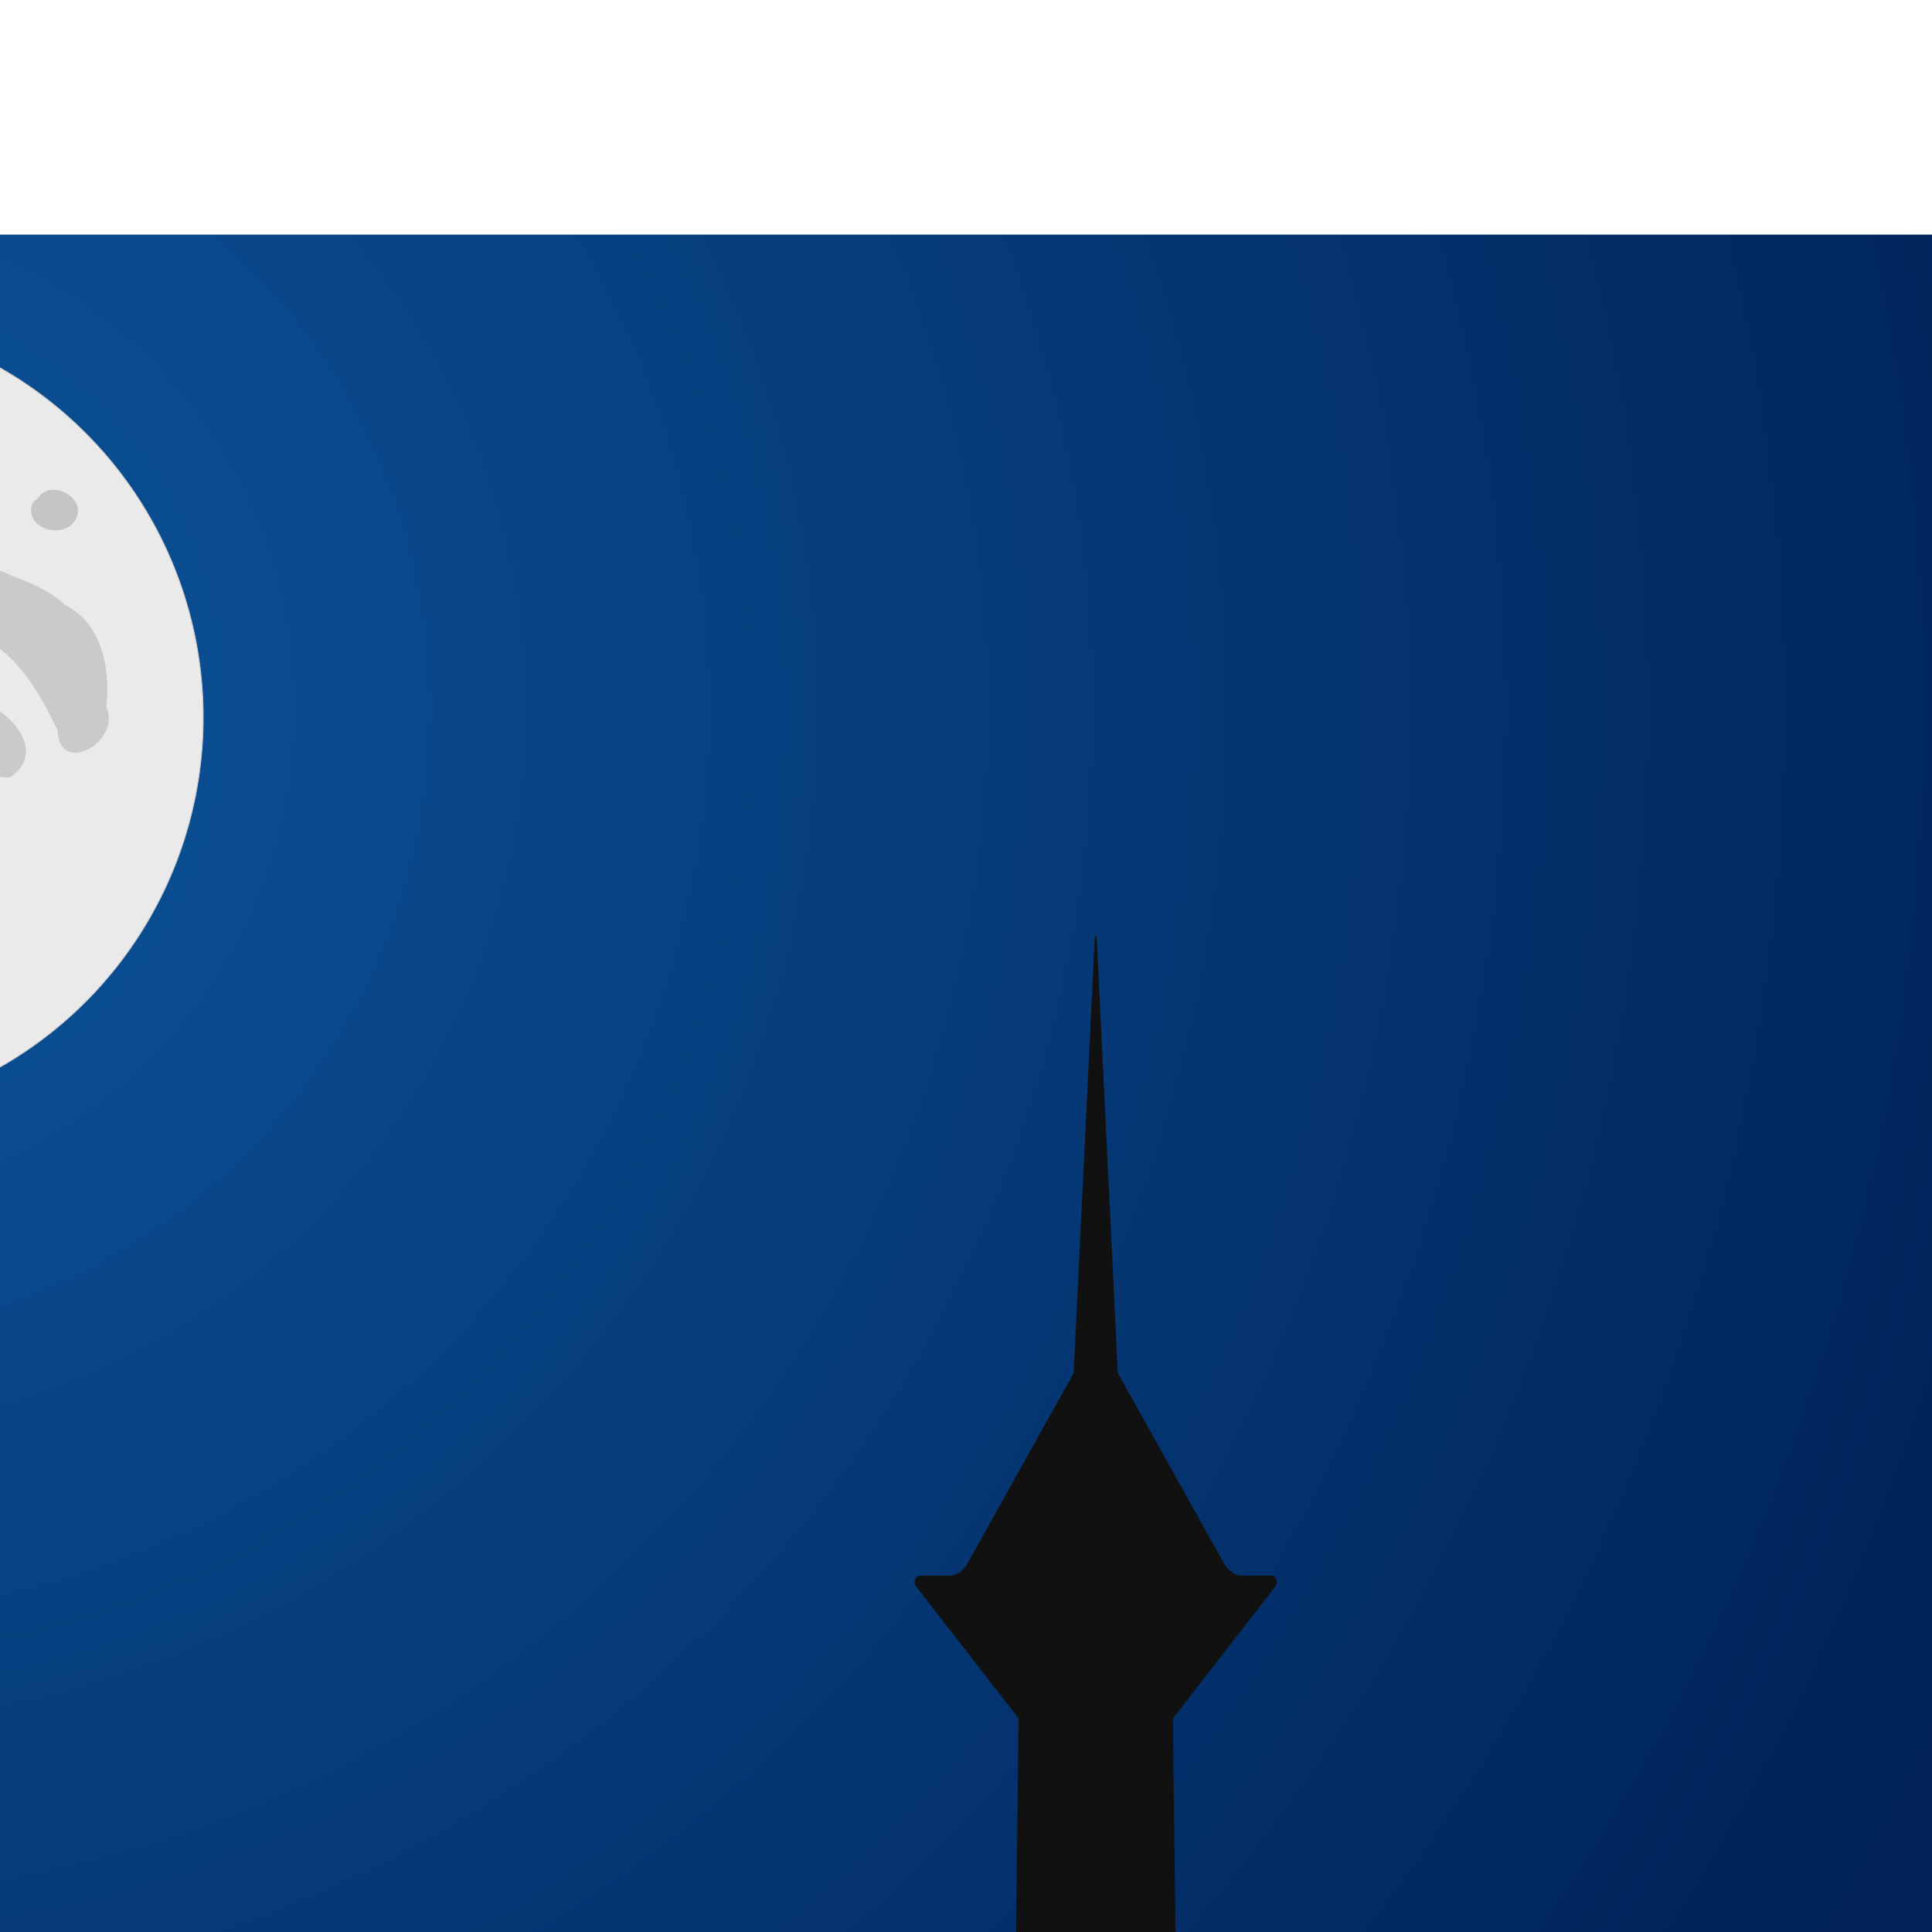 <?xml version="1.0" encoding="UTF-8" standalone="no"?>
<svg
   xmlns:dc="http://purl.org/dc/elements/1.1/"
   xmlns:cc="http://creativecommons.org/ns#"
   xmlns:rdf="http://www.w3.org/1999/02/22-rdf-syntax-ns#"
   xmlns:svg="http://www.w3.org/2000/svg"
   xmlns="http://www.w3.org/2000/svg"
   xmlns:xlink="http://www.w3.org/1999/xlink"
   xmlns:sodipodi="http://sodipodi.sourceforge.net/DTD/sodipodi-0.dtd"
   xmlns:inkscape="http://www.inkscape.org/namespaces/inkscape"
   inkscape:export-ydpi="64.541031"
   inkscape:export-xdpi="64.541031"
   inkscape:export-filename="E:\Users\01\Desktop\moon-clock.png"
   width="512"
   height="512"
   viewBox="0 0 135.467 135.467"
   version="1.1"
   id="svg8"
   inkscape:version="1.0 (4035a4fb49, 2020-05-01)"
   sodipodi:docname="icon.svg">
  <style
     id="style970">
.measure-arrow
{
}
.measure-label
{

}
.measure-line
{
}</style>
  <defs
     id="defs2">
    <linearGradient
       id="linearGradient912"
       inkscape:collect="always">
      <stop
         id="stop908"
         offset="0"
         style="stop-color:#0c559c;stop-opacity:1" />
      <stop
         id="stop910"
         offset="1"
         style="stop-color:#002257;stop-opacity:1" />
    </linearGradient>
    <inkscape:path-effect
       effect="simplify"
       id="path-effect901"
       is_visible="true"
       lpeversion="1"
       steps="24"
       threshold="0.002"
       smooth_angles="60"
       helper_size="5"
       simplify_individual_paths="true"
       simplify_just_coalesce="false" />
    <inkscape:path-effect
       effect="fillet_chamfer"
       id="path-effect935"
       is_visible="true"
       lpeversion="1"
       satellites_param="F,0,0,1,0,4,0,1 @ F,0,0,1,0,4,0,1 @ F,0,0,1,0,4,0,1"
       unit="px"
       method="arc"
       mode="F"
       radius="4"
       chamfer_steps="1"
       flexible="false"
       use_knot_distance="true"
       apply_no_radius="true"
       apply_with_radius="true"
       only_selected="false"
       hide_knots="false" />
    <inkscape:path-effect
       effect="fillet_chamfer"
       id="path-effect914"
       is_visible="true"
       lpeversion="1"
       satellites_param="F,0,0,1,0,4,0,1 @ F,0,0,1,0,4,0,1 @ F,0,0,1,0,4,0,1 @ F,0,0,1,0,4,0,1 @ F,0,0,1,0,4,0,1 @ F,0,0,1,0,4,0,1"
       unit="px"
       method="auto"
       mode="F"
       radius="4"
       chamfer_steps="1"
       flexible="false"
       use_knot_distance="true"
       apply_no_radius="true"
       apply_with_radius="true"
       only_selected="false"
       hide_knots="false" />
    <inkscape:path-effect
       effect="fillet_chamfer"
       id="path-effect912"
       is_visible="true"
       lpeversion="1"
       satellites_param="F,0,0,1,0,0,0,1 @ F,0,0,1,0,0,0,1 @ F,0,0,1,0,0,0,1 @ F,0,0,1,0,0,0,1 @ F,0,0,1,0,0,0,1 @ F,0,0,1,0,0,0,1"
       unit="px"
       method="auto"
       mode="F"
       radius="4"
       chamfer_steps="1"
       flexible="false"
       use_knot_distance="true"
       apply_no_radius="true"
       apply_with_radius="true"
       only_selected="false"
       hide_knots="false" />
    <inkscape:path-effect
       effect="fillet_chamfer"
       id="path-effect885"
       is_visible="true"
       lpeversion="1"
       satellites_param="F,0,0,1,0,16,0,1 @ F,0,0,1,0,16,0,1 @ F,0,0,1,0,16,0,1"
       unit="px"
       method="arc"
       mode="F"
       radius="16"
       chamfer_steps="1"
       flexible="false"
       use_knot_distance="true"
       apply_no_radius="true"
       apply_with_radius="true"
       only_selected="false"
       hide_knots="false" />
    <inkscape:path-effect
       effect="join_type"
       id="path-effect883"
       is_visible="true"
       lpeversion="1"
       linecap_type="round"
       line_width="0.92"
       linejoin_type="round"
       miter_limit="100"
       attempt_force_join="true" />
    <inkscape:path-effect
       effect="join_type"
       id="path-effect880"
       is_visible="true"
       lpeversion="1"
       linecap_type="round"
       line_width="1.49"
       linejoin_type="round"
       miter_limit="100"
       attempt_force_join="true" />
    <inkscape:path-effect
       effect="simplify"
       id="path-effect873"
       is_visible="true"
       lpeversion="1"
       steps="2"
       threshold="0.002"
       smooth_angles="30"
       helper_size="5"
       simplify_individual_paths="false"
       simplify_just_coalesce="false" />
    <inkscape:path-effect
       spray_tool_friendly="true"
       fixed_displacement="true"
       shift_nodes="true"
       handles="along"
       global_randomize="1;1"
       displace_y="10;1"
       displace_x="10;1"
       segments="2"
       max_segment_size="0.618"
       method="segments"
       lpeversion="1"
       is_visible="true"
       id="path-effect871"
       effect="roughen" />
    <inkscape:path-effect
       effect="roughen"
       id="path-effect850"
       is_visible="true"
       lpeversion="1"
       method="segments"
       max_segment_size="0.618"
       segments="2"
       displace_x="10;1"
       displace_y="10;1"
       global_randomize="1;1"
       handles="along"
       shift_nodes="true"
       fixed_displacement="true"
       spray_tool_friendly="true" />
    <inkscape:path-effect
       simplify_just_coalesce="false"
       simplify_individual_paths="false"
       helper_size="5"
       smooth_angles="30"
       threshold="0.002"
       steps="2"
       lpeversion="1"
       is_visible="true"
       id="path-effect856"
       effect="simplify" />
    <inkscape:path-effect
       hide_knots="false"
       only_selected="false"
       apply_with_radius="true"
       apply_no_radius="true"
       use_knot_distance="true"
       flexible="false"
       chamfer_steps="10"
       radius="16"
       mode="F"
       method="arc"
       unit="px"
       satellites_param="F,0,0,1,0,16,0,10 @ F,0,0,1,0,16,0,10 @ F,0,0,1,0,16,0,10 @ F,0,0,1,0,16,0,10 @ F,0,0,1,0,16,0,10 @ F,0,0,1,0,16,0,10 @ F,0,0,1,0,16,0,10 @ F,0,0,1,0,16,0,10 @ F,0,0,1,0,16,0,10 @ F,0,0,1,0,16,0,10 @ F,0,0,1,0,16,0,10 @ F,0,0,1,0,16,0,10 @ F,0,0,1,0,16,0,10 @ F,0,0,1,0,16,0,10 @ F,0,0,1,0,16,0,10 @ F,0,0,1,0,16,0,10 @ F,0,0,1,0,16,0,10 @ F,0,0,1,0,16,0,10 @ F,0,0,1,0,16,0,10 @ F,0,0,1,0,16,0,10 @ F,0,0,1,0,16,0,10 @ F,0,0,1,0,16,0,10 @ F,0,0,1,0,16,0,10 @ F,0,0,1,0,16,0,10 @ F,0,0,1,0,16,0,10 @ F,0,0,1,0,16,0,10 @ F,0,0,1,0,16,0,10 @ F,0,0,1,0,16,0,10 @ F,0,0,1,0,16,0,10 @ F,0,0,1,0,16,0,10 @ F,0,0,1,0,16,0,10 @ F,0,0,1,0,16,0,10 @ F,0,0,1,0,16,0,10 @ F,0,0,1,0,16,0,10 @ F,0,0,1,0,16,0,10 @ F,0,0,1,0,16,0,10 @ F,0,0,1,0,16,0,10 @ F,0,0,1,0,16,0,10 @ F,0,0,1,0,16,0,10 @ F,0,0,1,0,16,0,10 @ F,0,0,1,0,16,0,10 @ F,0,0,1,0,16,0,10 @ F,0,0,1,0,16,0,10 @ F,0,0,1,0,16,0,10 @ F,0,0,1,0,16,0,10 @ F,0,0,1,0,16,0,10 @ F,0,0,1,0,16,0,10 @ F,0,0,1,0,16,0,10 @ F,0,0,1,0,16,0,10 @ F,0,0,1,0,16,0,10 @ F,0,0,1,0,16,0,10 @ F,0,0,1,0,16,0,10 @ F,0,0,1,0,16,0,10 @ F,0,0,1,0,16,0,10 @ F,0,0,1,0,16,0,10 @ F,0,0,1,0,16,0,10 @ F,0,0,1,0,16,0,10 @ F,0,0,1,0,16,0,10 @ F,0,0,1,0,16,0,10 @ F,0,0,1,0,16,0,10 @ F,0,0,1,0,16,0,10 @ F,0,0,1,0,16,0,10 @ F,0,0,1,0,16,0,10 @ F,0,0,1,0,16,0,10 @ F,0,0,1,0,16,0,10 @ F,0,0,1,0,16,0,10 @ F,0,0,1,0,16,0,10 @ F,0,0,1,0,16,0,10 @ F,0,0,1,0,16,0,10 @ F,0,0,1,0,16,0,10 @ F,0,0,1,0,16,0,10 @ F,0,0,1,0,16,0,10 @ F,0,0,1,0,16,0,10 @ F,0,0,1,0,16,0,10 @ F,0,0,1,0,16,0,10 @ F,0,0,1,0,16,0,10 @ F,0,0,1,0,16,0,10 @ F,0,0,1,0,16,0,10 @ F,0,0,1,0,16,0,10 @ F,0,0,1,0,16,0,10 @ F,0,0,1,0,16,0,10 @ F,0,0,1,0,16,0,10 @ F,0,0,1,0,16,0,10 @ F,0,0,1,0,16,0,10 @ F,0,0,1,0,16,0,10 @ F,0,0,1,0,16,0,10 @ F,0,0,1,0,16,0,10 @ F,0,0,1,0,16,0,10 @ F,0,0,1,0,16,0,10 @ F,0,0,1,0,16,0,10 @ F,0,0,1,0,16,0,10 @ F,0,0,1,0,16,0,10 @ F,0,0,1,0,16,0,10 @ F,0,0,1,0,16,0,10 @ F,0,0,1,0,16,0,10 @ F,0,0,1,0,16,0,10 @ F,0,0,1,0,16,0,10 @ F,0,0,1,0,16,0,10 @ F,0,0,1,0,16,0,10 @ F,0,0,1,0,16,0,10 @ F,0,0,1,0,16,0,10 @ F,0,0,1,0,16,0,10 @ F,0,0,1,0,16,0,10 @ F,0,0,1,0,16,0,10 @ F,0,0,1,0,16,0,10 @ F,0,0,1,0,16,0,10 @ F,0,0,1,0,16,0,10 @ F,0,0,1,0,16,0,10 @ F,0,0,1,0,16,0,10 @ F,0,0,1,0,16,0,10 @ F,0,0,1,0,16,0,10 @ F,0,0,1,0,16,0,10 @ F,0,0,1,0,16,0,10 @ F,0,0,1,0,16,0,10 @ F,0,0,1,0,16,0,10 @ F,0,0,1,0,16,0,10 @ F,0,0,1,0,16,0,10 @ F,0,0,1,0,16,0,10 @ F,0,0,1,0,16,0,10 @ F,0,0,1,0,16,0,10 @ F,0,0,1,0,16,0,10 @ F,0,0,1,0,16,0,10 @ F,0,0,1,0,16,0,10 @ F,0,0,1,0,16,0,10 @ F,0,0,1,0,16,0,10 @ F,0,0,1,0,16,0,10 @ F,0,0,1,0,16,0,10 @ F,0,0,1,0,16,0,10 @ F,0,0,1,0,16,0,10 @ F,0,0,1,0,16,0,10 @ F,0,0,1,0,16,0,10 @ F,0,0,1,0,16,0,10 @ F,0,0,1,0,16,0,10 @ F,0,0,1,0,16,0,10 @ F,0,0,1,0,16,0,10 @ F,0,0,1,0,16,0,10 @ F,0,0,1,0,16,0,10 @ F,0,0,1,0,16,0,10 @ F,0,0,1,0,16,0,10 @ F,0,0,1,0,16,0,10 @ F,0,0,1,0,16,0,10 @ F,0,0,1,0,16,0,10 @ F,0,0,1,0,16,0,10 @ F,0,0,1,0,16,0,10 @ F,0,0,1,0,16,0,10 @ F,0,0,1,0,16,0,10 @ F,0,0,1,0,16,0,10 @ F,0,0,1,0,16,0,10 @ F,0,0,1,0,16,0,10 @ F,0,0,1,0,16,0,10 @ F,0,0,1,0,16,0,10 @ F,0,0,1,0,16,0,10 @ F,0,0,1,0,16,0,10 @ F,0,0,1,0,16,0,10 @ F,0,0,1,0,16,0,10 @ F,0,0,1,0,16,0,10 @ F,0,0,1,0,16,0,10 @ F,0,0,1,0,16,0,10"
       lpeversion="1"
       is_visible="false"
       id="path-effect854"
       effect="fillet_chamfer" />
    <inkscape:path-effect
       spray_tool_friendly="true"
       fixed_displacement="true"
       shift_nodes="true"
       handles="along"
       global_randomize="1;1"
       displace_y="10;1"
       displace_x="10;1"
       segments="2"
       max_segment_size="3"
       method="segments"
       lpeversion="1"
       is_visible="true"
       id="path-effect852"
       effect="roughen" />
    <inkscape:path-effect
       effect="measure_segments"
       id="path-effect968"
       is_visible="false"
       lpeversion="1"
       unit="mm"
       orientation="parallel"
       coloropacity="#000000ff"
       fontbutton="Sans 10"
       precision="2"
       fix_overlaps="0"
       position="5"
       text_top_bottom="0"
       helpline_distance="0"
       helpline_overlap="2"
       line_width="0.25"
       scale="1"
       format="{measure}{unit}"
       blacklist=""
       active_projection="false"
       whitelist="false"
       showindex="false"
       arrows_outside="false"
       flip_side="false"
       scale_sensitive="true"
       local_locale="true"
       rotate_anotation="true"
       hide_back="true"
       hide_arrows="false"
       smallx100="false"
       linked_items=""
       distance_projection="20"
       angle_projection="0"
       avoid_overlapping="true"
       onbbox="false"
       bboxonly="false"
       centers="false"
       maxmin="false"
       helpdata="&lt;b&gt;&lt;big&gt;General&lt;/big&gt;&lt;/b&gt; Display and position dimension lines and labels  &lt;b&gt;&lt;big&gt;Projection&lt;/big&gt;&lt;/b&gt; Show a line with measurements based on the selected items  &lt;b&gt;&lt;big&gt;Options&lt;/big&gt;&lt;/b&gt; Options for color, precision, label formatting and display  &lt;b&gt;&lt;big&gt;Tips&lt;/big&gt;&lt;/b&gt; &lt;b&gt;&lt;i&gt;Custom styling:&lt;/i&gt;&lt;/b&gt; To further customize the styles, use the XML editor to find out the class or ID, then use the Style dialog to apply a new style. &lt;b&gt;&lt;i&gt;Blacklists:&lt;/i&gt;&lt;/b&gt; allow to hide some segments or projection steps. &lt;b&gt;&lt;i&gt;Multiple Measure LPEs:&lt;/i&gt;&lt;/b&gt; In the same object, in conjunction with blacklists,this allows for labels and measurements with different orientations or additional projections. &lt;b&gt;&lt;i&gt;Set Defaults:&lt;/i&gt;&lt;/b&gt; For every LPE, default values can be set at the bottom." />
    <inkscape:path-effect
       effect="simplify"
       id="path-effect966"
       is_visible="true"
       lpeversion="1"
       steps="6"
       threshold="0.007"
       smooth_angles="10"
       helper_size="5"
       simplify_individual_paths="false"
       simplify_just_coalesce="false" />
    <inkscape:path-effect
       hide_knots="false"
       only_selected="false"
       apply_with_radius="true"
       apply_no_radius="true"
       use_knot_distance="true"
       flexible="false"
       chamfer_steps="1"
       radius="0"
       mode="F"
       method="auto"
       unit="px"
       satellites_param="F,0,0,1,0,0,0,1 @ F,0,0,1,0,0,0,1 @ F,0,0,1,0,0,0,1 @ F,0,0,1,0,0,0,1 @ F,0,0,1,0,0,0,1 @ F,0,0,1,0,0,0,1 @ F,0,0,1,0,0,0,1 @ F,0,0,1,0,0,0,1 @ F,0,0,1,0,0,0,1 @ F,0,0,1,0,0,0,1 @ F,0,0,1,0,0,0,1 @ F,0,0,1,0,0,0,1 @ F,0,0,1,0,0,0,1 @ F,0,0,1,0,0,0,1 @ F,0,0,1,0,0,0,1 @ F,0,0,1,0,0,0,1 @ F,0,0,1,0,0,0,1 @ F,0,0,1,0,0,0,1 @ F,0,0,1,0,0,0,1 @ F,0,0,1,0,0,0,1 @ F,0,0,1,0,0,0,1 @ F,0,0,1,0,0,0,1 @ F,0,0,1,0,0,0,1 @ F,0,0,1,0,0,0,1 @ F,0,0,1,0,0,0,1 @ F,0,0,1,0,0,0,1 @ F,0,0,1,0,0,0,1 @ F,0,0,1,0,0,0,1 @ F,0,0,1,0,0,0,1 @ F,0,0,1,0,0,0,1 @ F,0,0,1,0,0,0,1 @ F,0,0,1,0,0,0,1 @ F,0,0,1,0,0,0,1 @ F,0,0,1,0,0,0,1 @ F,0,0,1,0,0,0,1 @ F,0,0,1,0,0,0,1 @ F,0,0,1,0,0,0,1 @ F,0,0,1,0,0,0,1 @ F,0,0,1,0,0,0,1 @ F,0,0,1,0,0,0,1 @ F,0,0,1,0,0,0,1 @ F,0,0,1,0,0,0,1 @ F,0,0,1,0,0,0,1 @ F,0,0,1,0,0,0,1 @ F,0,0,1,0,0,0,1 @ F,0,0,1,0,0,0,1 @ F,0,0,1,0,0,0,1 @ F,0,0,1,0,0,0,1"
       lpeversion="1"
       is_visible="true"
       id="path-effect851"
       effect="fillet_chamfer" />
    <filter
       y="-0.23"
       x="-0.23"
       height="3"
       width="3"
       id="filter1674"
       inkscape:label="Drop Shadow"
       style="color-interpolation-filters:sRGB;">
      <feFlood
         id="feFlood1664"
         result="flood"
         flood-color="rgb(234,234,234)"
         flood-opacity="0.498" />
      <feComposite
         id="feComposite1666"
         result="composite1"
         operator="in"
         in2="SourceGraphic"
         in="flood" />
      <feGaussianBlur
         id="feGaussianBlur1668"
         result="blur"
         stdDeviation="16"
         in="composite1" />
      <feOffset
         id="feOffset1670"
         result="offset"
         dy="0"
         dx="1.38778e-16" />
      <feComposite
         id="feComposite1672"
         result="composite2"
         operator="over"
         in2="offset"
         in="SourceGraphic" />
    </filter>
    <filter
       id="filter1686"
       inkscape:label="Drop Shadow"
       style="color-interpolation-filters:sRGB;">
      <feFlood
         id="feFlood1676"
         result="flood"
         flood-color="rgb(234,234,234)"
         flood-opacity="0.498" />
      <feComposite
         id="feComposite1678"
         result="composite1"
         operator="in"
         in2="SourceGraphic"
         in="flood" />
      <feGaussianBlur
         id="feGaussianBlur1680"
         result="blur"
         stdDeviation="8"
         in="composite1" />
      <feOffset
         id="feOffset1682"
         result="offset"
         dy="0"
         dx="1.38778e-16" />
      <feComposite
         id="feComposite1684"
         result="composite2"
         operator="over"
         in2="offset"
         in="SourceGraphic" />
    </filter>
    <filter
       y="-3.1"
       x="-3.1"
       height="7.21"
       width="7.2"
       id="filter879"
       inkscape:label="Drop Shadow"
       style="color-interpolation-filters:sRGB;">
      <feFlood
         id="feFlood869"
         result="flood"
         flood-color="rgb(255,255,0)"
         flood-opacity="1" />
      <feComposite
         id="feComposite871"
         result="composite1"
         operator="in"
         in2="SourceGraphic"
         in="flood" />
      <feGaussianBlur
         id="feGaussianBlur873"
         result="blur"
         stdDeviation="8"
         in="composite1" />
      <feOffset
         id="feOffset875"
         result="offset"
         dy="0"
         dx="1.38778e-16" />
      <feComposite
         id="feComposite877"
         result="composite2"
         operator="over"
         in2="offset"
         in="SourceGraphic" />
    </filter>
    <radialGradient
       gradientTransform="matrix(2.959408e-8,1.661,-1.659,0,66.869,84.414)"
       gradientUnits="userSpaceOnUse"
       r="100.748"
       fy="48.688"
       fx="-20.899"
       cy="48.688"
       cx="-20.899"
       id="radialGradient916"
       xlink:href="#linearGradient912"
       inkscape:collect="always" />
  </defs>
  <sodipodi:namedview
     inkscape:snap-global="true"
     id="base"
     pagecolor="#ffffff"
     bordercolor="#666666"
     borderopacity="1.0"
     inkscape:pageopacity="0.0"
     inkscape:pageshadow="2"
     inkscape:zoom="0.55154332"
     inkscape:cx="-150.29017"
     inkscape:cy="472.7531"
     inkscape:document-units="px"
     inkscape:current-layer="layer1"
     inkscape:document-rotation="0"
     showgrid="false"
     showborder="false"
     units="px"
     inkscape:window-width="1920"
     inkscape:window-height="1017"
     inkscape:window-x="-8"
     inkscape:window-y="-8"
     inkscape:window-maximized="1"
     inkscape:snap-bbox="true"
     inkscape:snap-bbox-midpoints="true"
     inkscape:snap-object-midpoints="true"
     inkscape:snap-bbox-edge-midpoints="true"
     inkscape:bbox-nodes="true"
     inkscape:snap-center="true"
     inkscape:bbox-paths="true"
     inkscape:snap-intersection-paths="true"
     inkscape:object-paths="true"
     inkscape:snap-smooth-nodes="true"
     inkscape:snap-midpoints="true"
     inkscape:snap-nodes="false" />
  <g
     inkscape:label="Layer 1"
     inkscape:groupmode="layer"
     id="layer1">
    <rect
       style="opacity:0.999;fill:url(#radialGradient916);fill-opacity:1;stroke:none;stroke-width:1.703"
       id="rect972"
       width="201.497"
       height="201.497"
       x="-47.83"
       y="16.45" />
    <g
       id="g896">
      <path
         transform="matrix(0.417,0,0,0.417,-36.035,1.435)"
         id="ellipse1496"
         style="fill:#eaeaea;fill-opacity:1;stroke:#cacaca;stroke-width:0.136;stroke-opacity:1;filter:url(#filter1686)"
         d="M 120.584,117.198 A 67.665,67.665 0 0 1 52.918,184.863 67.665,67.665 0 0 1 -14.747,117.198 67.665,67.665 0 0 1 52.918,49.532 67.665,67.665 0 0 1 120.584,117.198" />
      <path
         d="m -13.335,25.782 c 0.281,0.868 0.58,1.755 1.147,2.484 0.213,0.581 0.935,0.449 1.428,0.595 0.741,0.135 1.482,0.269 2.223,0.404 -0.043,0.419 0.372,1.592 -0.45,1.211 -1.243,-0.429 -2.486,-0.859 -3.729,-1.288 -0.568,0.155 -1.135,0.31 -1.703,0.464 -0.691,-0.539 -1.431,-1.291 -2.397,-1.02 -0.646,0.172 -1.134,-0.562 -1.557,-0.612 -0.272,0.65 -0.753,1.257 -1.541,0.987 -1.371,-0.017 -2.74,-0.125 -4.112,-0.099 -1.001,0.365 -1.836,1.214 -2.952,1.229 -0.65,0.189 -2.175,0.395 -2.19,-0.455 0.326,-0.85 1.274,-1.079 2.071,-1.24 0.934,-0.253 1.968,-0.173 2.807,-0.72 0.554,-0.33 1.183,-0.566 1.836,-0.484 0.968,0.061 1.966,0.114 2.808,-0.449 1.13,-0.381 2.34,-0.398 3.488,-0.712 0.806,0.113 1.137,-1.096 1.903,-0.673 0.293,0.156 0.615,0.249 0.92,0.378 z"
         style="fill:#c5c5c5;fill-opacity:1;stroke:none;stroke-width:0.296px;stroke-linecap:butt;stroke-linejoin:miter;stroke-opacity:1"
         id="path1470" />
      <path
         d="m 2.636,34.977 c 0.193,-0.373 0.594,-0.618 1.013,-0.634 0.626,-0.03 1.263,0.283 1.617,0.801 0.233,0.334 0.275,0.79 0.095,1.157 -0.137,0.323 -0.389,0.597 -0.714,0.736 -0.605,0.265 -1.342,0.174 -1.884,-0.195 -0.368,-0.244 -0.616,-0.678 -0.583,-1.124 0.004,-0.306 0.167,-0.617 0.456,-0.742 z"
         style="fill:#c5c5c5;fill-opacity:1;stroke:none;stroke-width:0.11px;stroke-linecap:butt;stroke-linejoin:miter;stroke-opacity:1"
         id="path1537" />
      <path
         d="m -13.119,31.464 c -2.539,0.056 -4.33,3.346 -6.721,2.468 -2.226,-1.381 -4.94,-2.905 -7.57,-1.619 -1.712,1.638 -4.634,1.952 -5.459,4.322 -0.067,1.311 -1.624,4.914 -2.862,2.677 -0.251,-2.585 1.98,-4.162 3.693,-5.661 1.535,-1.246 -0.172,-1.753 -1.13,-0.587 -0.913,1.153 -2.337,1.453 -3.412,2.129 l -0.557,0.034 -0.238,0.057 -0.304,0.086 -0.285,0.1 a 28.222,28.222 0 0 0 -4.22,14.71 l 0.289,0.188 0.108,0.188 0.04,0.215 0.121,0.202 0.134,0.175 0.055,0.024 c 0.09,0.647 0.226,1.293 0.414,1.936 0.744,2.393 1.987,4.581 3.071,6.827 1.597,1.54 3.946,3.513 6.253,2.229 1.558,-1.88 3.978,1.602 1.976,2.701 -0.387,3.187 3.582,4.031 5.876,2.896 2.538,-0.874 4.563,-2.735 6.898,-4.003 2.052,-0.985 1.164,-2.954 -0.269,-3.896 -0.166,-1.603 0.073,-3.651 -1.959,-3.837 -1.522,-1.067 -3.388,-3.996 -0.296,-4.277 1.568,-0.217 4.784,-2.635 1.63,-3.193 -3.231,-0.028 -1.325,-4.526 1.205,-2.846 1.958,1.188 3.186,-0.369 3.726,-2.089 2.153,-1.384 3.049,2.025 3.79,3.497 1.306,0.743 3.488,0.06 4.112,2.145 1.409,2.067 2.778,5.321 5.69,5.251 2.676,-1.724 0.073,-4.752 -2.164,-5.367 -1.976,-0.845 -2.42,-5.051 0.497,-4.293 2.434,1.345 3.856,3.936 5.03,6.368 0.146,3.276 4.486,0.752 3.42,-1.637 0.262,-2.674 -0.261,-5.839 -2.902,-7.168 -2.182,-2.092 -5.612,-2.031 -7.46,-4.49 -1.39,-2.564 -4.806,0.817 -5.481,-2.327 -0.661,-1.905 -2.594,-2.673 -3.923,-4.04 -0.28,-0.072 -0.551,-0.101 -0.813,-0.095 z"
         style="fill:#cacaca;fill-opacity:1;stroke:none;stroke-width:0.057;stroke-opacity:0.667"
         id="path833" />
    </g>
    <path
       id="rect874"
       style="opacity:0.999;fill:#111111;fill-opacity:1;stroke:none;stroke-width:1.056;stroke-opacity:1"
       d="m -13.321,155.448 v 24.003 l -33.537,38.495 h 32.763 a 10.401,10.401 0 0 1 0.017,-0.086 10.401,10.401 0 0 1 0.028,-0.136 10.401,10.401 0 0 1 0.03,-0.136 10.401,10.401 0 0 1 0.033,-0.135 10.401,10.401 0 0 1 0.034,-0.135 10.401,10.401 0 0 1 0.036,-0.135 10.401,10.401 0 0 1 0.038,-0.134 10.401,10.401 0 0 1 0.039,-0.134 10.401,10.401 0 0 1 0.041,-0.133 10.401,10.401 0 0 1 0.043,-0.132 10.401,10.401 0 0 1 0.045,-0.132 10.401,10.401 0 0 1 0.047,-0.131 10.401,10.401 0 0 1 0.049,-0.131 10.401,10.401 0 0 1 0.05,-0.13 10.401,10.401 0 0 1 0.052,-0.129 10.401,10.401 0 0 1 0.053,-0.129 10.401,10.401 0 0 1 0.055,-0.128 10.401,10.401 0 0 1 0.016,-0.036 l 9.925,-22.345 a 7.106,7.106 0 0 1 0.048,-0.105 7.106,7.106 0 0 1 0.05,-0.104 7.106,7.106 0 0 1 0.051,-0.103 7.106,7.106 0 0 1 0.053,-0.103 7.106,7.106 0 0 1 0.055,-0.102 7.106,7.106 0 0 1 0.056,-0.101 7.106,7.106 0 0 1 0.058,-0.1 7.106,7.106 0 0 1 0.059,-0.099 7.106,7.106 0 0 1 0.061,-0.098 7.106,7.106 0 0 1 0.063,-0.097 7.106,7.106 0 0 1 0.064,-0.096 7.106,7.106 0 0 1 0.065,-0.095 7.106,7.106 0 0 1 0.067,-0.093 7.106,7.106 0 0 1 0.069,-0.092 7.106,7.106 0 0 1 0.07,-0.092 7.106,7.106 0 0 1 0.071,-0.09 7.106,7.106 0 0 1 0.073,-0.089 7.106,7.106 0 0 1 0.074,-0.088 7.106,7.106 0 0 1 0.076,-0.087 7.106,7.106 0 0 1 0.078,-0.085 7.106,7.106 0 0 1 0.079,-0.084 7.106,7.106 0 0 1 0.08,-0.083 7.106,7.106 0 0 1 0.081,-0.082 7.106,7.106 0 0 1 0.083,-0.081 7.106,7.106 0 0 1 0.084,-0.079 7.106,7.106 0 0 1 0.085,-0.077 7.106,7.106 0 0 1 0.087,-0.076 7.106,7.106 0 0 1 0.087,-0.075 7.106,7.106 0 0 1 0.089,-0.073 7.106,7.106 0 0 1 0.09,-0.072 7.106,7.106 0 0 1 0.091,-0.07 7.106,7.106 0 0 1 0.092,-0.069 7.106,7.106 0 0 1 0.094,-0.068 7.106,7.106 0 0 1 0.095,-0.066 7.106,7.106 0 0 1 0.096,-0.065 7.106,7.106 0 0 1 0.097,-0.063 7.106,7.106 0 0 1 0.098,-0.061 7.106,7.106 0 0 1 0.099,-0.06 7.106,7.106 0 0 1 0.1,-0.058 7.106,7.106 0 0 1 0.1,-0.057 7.106,7.106 0 0 1 0.101,-0.055 7.106,7.106 0 0 1 0.102,-0.053 7.106,7.106 0 0 1 0.103,-0.051 7.106,7.106 0 0 1 0.104,-0.05 7.106,7.106 0 0 1 0.105,-0.048 7.106,7.106 0 0 1 0.105,-0.046 7.106,7.106 0 0 1 0.106,-0.044 7.106,7.106 0 0 1 0.107,-0.043 7.106,7.106 0 0 1 0.107,-0.041 7.106,7.106 0 0 1 0.109,-0.04 7.106,7.106 0 0 1 0.109,-0.038 7.106,7.106 0 0 1 0.11,-0.036 7.106,7.106 0 0 1 0.11,-0.035 7.106,7.106 0 0 1 0.111,-0.032 7.106,7.106 0 0 1 0.111,-0.03 7.106,7.106 0 0 1 0.112,-0.029 7.106,7.106 0 0 1 0.112,-0.027 7.106,7.106 0 0 1 0.011,-0.003 h 3.189 a 7.106,7.106 0 0 1 0.112,0.027 7.106,7.106 0 0 1 0.112,0.028 7.106,7.106 0 0 1 0.111,0.03 7.106,7.106 0 0 1 0.111,0.032 7.106,7.106 0 0 1 0.11,0.034 7.106,7.106 0 0 1 0.11,0.036 7.106,7.106 0 0 1 0.109,0.038 7.106,7.106 0 0 1 0.109,0.039 7.106,7.106 0 0 1 0.107,0.041 7.106,7.106 0 0 1 0.107,0.043 7.106,7.106 0 0 1 0.106,0.044 7.106,7.106 0 0 1 0.106,0.046 7.106,7.106 0 0 1 0.104,0.048 7.106,7.106 0 0 1 0.104,0.05 7.106,7.106 0 0 1 0.103,0.051 7.106,7.106 0 0 1 0.102,0.053 7.106,7.106 0 0 1 0.101,0.055 7.106,7.106 0 0 1 0.101,0.056 7.106,7.106 0 0 1 0.1,0.058 7.106,7.106 0 0 1 0.099,0.059 7.106,7.106 0 0 1 0.098,0.061 7.106,7.106 0 0 1 0.097,0.063 7.106,7.106 0 0 1 0.096,0.064 7.106,7.106 0 0 1 0.095,0.066 7.106,7.106 0 0 1 0.094,0.067 7.106,7.106 0 0 1 0.092,0.069 7.106,7.106 0 0 1 0.091,0.07 7.106,7.106 0 0 1 0.09,0.072 7.106,7.106 0 0 1 0.089,0.073 7.106,7.106 0 0 1 0.088,0.075 7.106,7.106 0 0 1 0.087,0.076 7.106,7.106 0 0 1 0.085,0.077 7.106,7.106 0 0 1 0.084,0.079 7.106,7.106 0 0 1 0.083,0.08 7.106,7.106 0 0 1 0.081,0.082 7.106,7.106 0 0 1 0.081,0.083 7.106,7.106 0 0 1 0.079,0.084 7.106,7.106 0 0 1 0.078,0.086 7.106,7.106 0 0 1 0.076,0.087 7.106,7.106 0 0 1 0.074,0.088 7.106,7.106 0 0 1 0.073,0.089 7.106,7.106 0 0 1 0.072,0.09 7.106,7.106 0 0 1 0.07,0.091 7.106,7.106 0 0 1 0.069,0.092 7.106,7.106 0 0 1 0.067,0.093 7.106,7.106 0 0 1 0.066,0.095 7.106,7.106 0 0 1 0.064,0.096 7.106,7.106 0 0 1 0.063,0.097 7.106,7.106 0 0 1 0.061,0.098 7.106,7.106 0 0 1 0.059,0.099 7.106,7.106 0 0 1 0.058,0.1 7.106,7.106 0 0 1 0.056,0.101 7.106,7.106 0 0 1 0.055,0.102 7.106,7.106 0 0 1 0.053,0.102 7.106,7.106 0 0 1 0.051,0.103 7.106,7.106 0 0 1 0.05,0.104 7.106,7.106 0 0 1 0.048,0.105 7.106,7.106 0 0 1 0.005,0.011 l 9.924,22.345 a 10.401,10.401 0 0 1 0.056,0.128 10.401,10.401 0 0 1 0.054,0.129 10.401,10.401 0 0 1 0.052,0.129 10.401,10.401 0 0 1 0.051,0.13 10.401,10.401 0 0 1 0.049,0.13 10.401,10.401 0 0 1 0.048,0.132 10.401,10.401 0 0 1 0.045,0.132 10.401,10.401 0 0 1 0.043,0.132 10.401,10.401 0 0 1 0.042,0.133 10.401,10.401 0 0 1 0.04,0.134 10.401,10.401 0 0 1 0.038,0.134 10.401,10.401 0 0 1 0.037,0.135 10.401,10.401 0 0 1 0.035,0.135 10.401,10.401 0 0 1 0.033,0.136 10.401,10.401 0 0 1 0.031,0.136 10.401,10.401 0 0 1 0.029,0.136 10.401,10.401 0 0 1 0.025,0.125 h 32.763 L 19.381,179.451 v -24.003 z" />
    <path
       id="path901"
       style="opacity:0.999;fill:#111111;fill-opacity:1;stroke:none;stroke-width:0.477;stroke-opacity:1"
       inkscape:transform-center-x="-4.3444496e-06"
       inkscape:transform-center-y="-90.566135"
       d="m 76.829,65.546 a 0.102,1.218 0 0 0 -0.086,0.609 l -1.462,30.124 -7.444,13.341 a 1.607,2.07 0 0 1 -1.305,0.862 h -2.06 a 0.341,0.44 0 0 0 -0.241,0.75 l 7.191,9.263 -1.182,97.45 h 13.183 l -1.182,-97.45 7.19,-9.263 a 0.341,0.44 0 0 0 -0.241,-0.75 h -2.06 a 1.607,2.07 0 0 1 -1.305,-0.862 l -7.444,-13.341 -1.462,-30.124 a 0.102,1.218 0 0 0 -0.091,-0.609 z" />
    <g
       id="g892"
       transform="translate(2.884)">
      <path
         d="m 134.861,119.462 v 16.404 h -2.117 v 7.938 h -4.233 v 16.875 h -3.763 v 57.267 h 24.459 v -57.267 h -3.763 v -16.875 h -4.233 v -7.938 h -2.117 v -16.404 z"
         style="opacity:0.999;fill:#111111;fill-opacity:1;stroke:none;stroke-width:0.941"
         id="rect870" />
      <path
         d="m 124.748,168.184 h 6.35 v 8.467 h -6.35 z"
         style="opacity:0.993;fill:#ffff00;fill-opacity:1;stroke:none;stroke-width:0.159;stroke-opacity:1;filter:url(#filter879)"
         id="rect939" />
    </g>
    <path
       d="m 107.28,184.079 v 11.289 H 97.184 v -5.644 H 86.928 v 16.933 h -10.096 v 11.289 h 10.096 0.16 9.936 0.16 10.096 10.256 10.096 V 201.013 H 117.536 V 184.079 Z"
       style="opacity:0.988;fill:#111111;fill-opacity:1;stroke-width:0.184"
       id="rect984" />
    <rect
       style="opacity:0.988;fill:#111111;stroke-width:0.742"
       id="rect876"
       width="8.467"
       height="25.4"
       x="64.132"
       y="192.546" />
    <rect
       style="opacity:0.998;fill:#111111;fill-opacity:0.961;stroke-width:0.674"
       id="rect894"
       width="16.933"
       height="16.933"
       x="47.198"
       y="201.013" />
  </g>
</svg>
